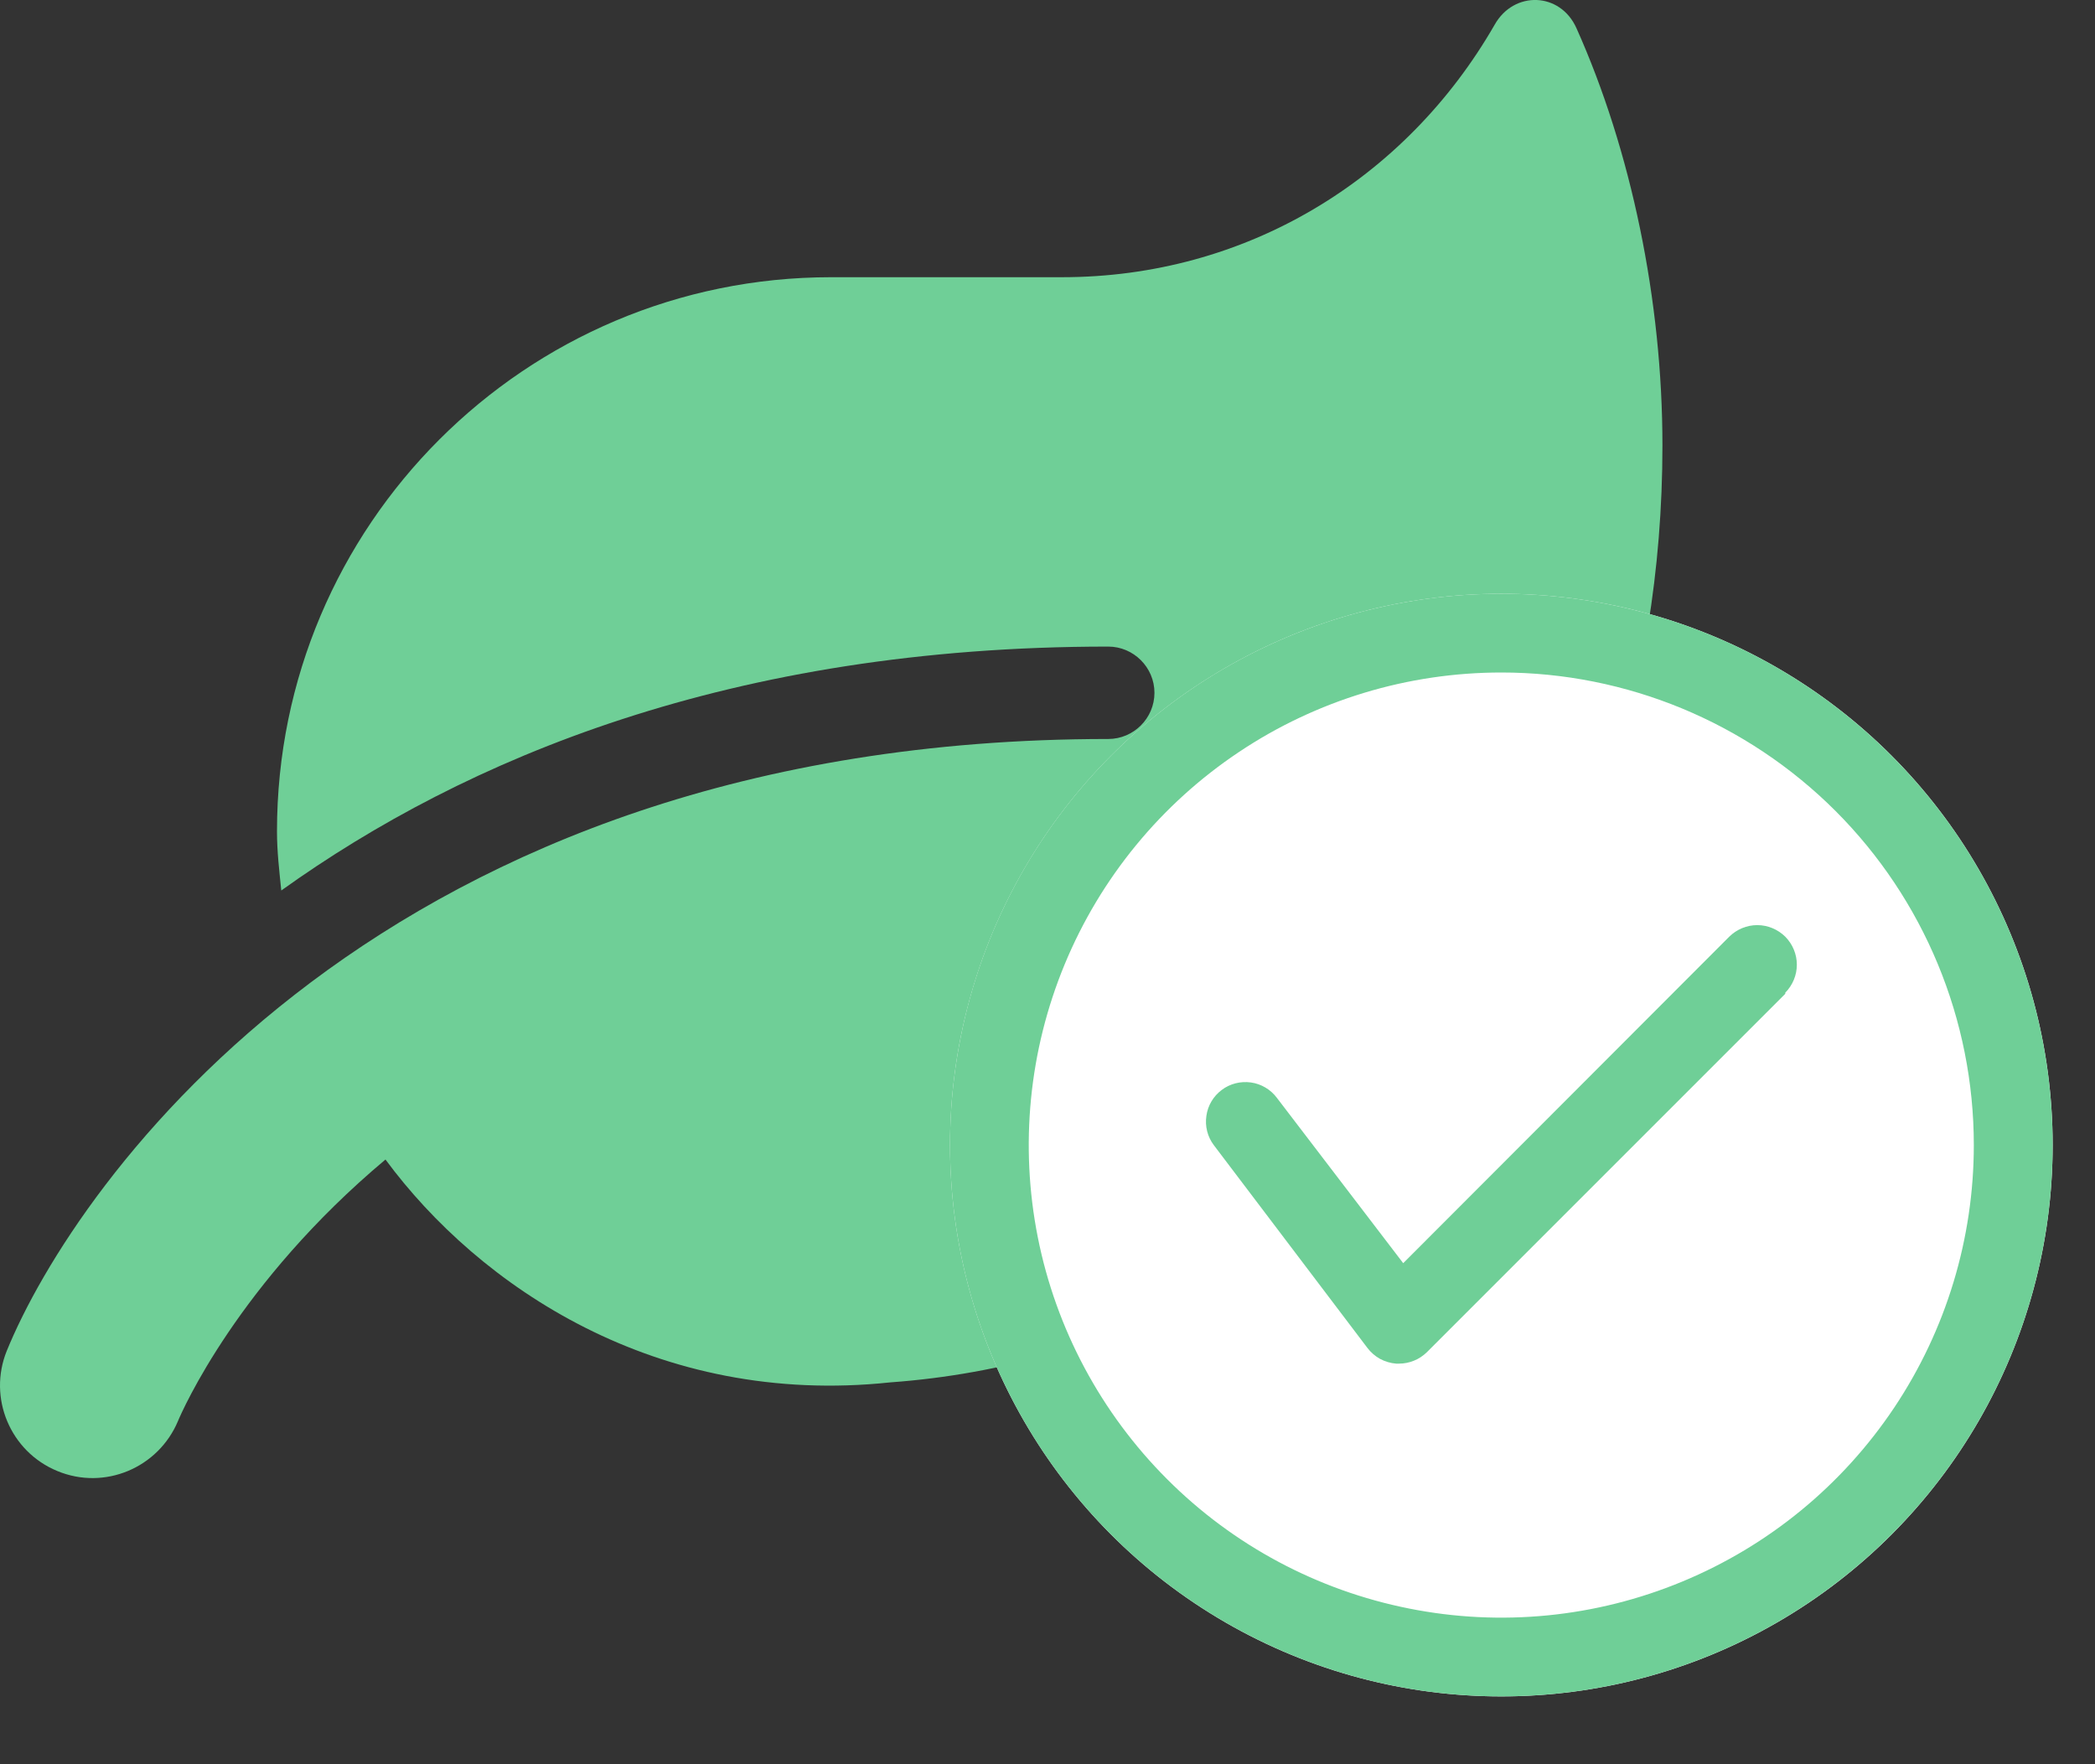 <svg width="19" height="16" viewBox="0 0 19 16" fill="none" xmlns="http://www.w3.org/2000/svg">
<rect x="0" y="0" width="19" height="16" fill="#333333" stroke="none"/>
<path d="M14.297 0.255C14.15 -0.073 13.731 -0.086 13.556 0.223C12.745 1.634 11.292 2.514 9.632 2.514H7.538C4.763 2.514 2.512 4.765 2.512 7.54C2.512 7.723 2.533 7.898 2.551 8.076C4.221 6.88 6.632 5.864 10.051 5.864C10.281 5.864 10.47 6.053 10.47 6.283C10.47 6.514 10.281 6.702 10.051 6.702C3.47 6.702 0.679 10.736 0.061 12.252C-0.111 12.678 0.093 13.165 0.52 13.341C0.949 13.519 1.436 13.312 1.614 12.888C1.653 12.794 2.161 11.634 3.496 10.516C4.344 11.665 5.957 12.762 8.074 12.537C12.184 12.239 15.077 8.553 15.077 4.04C15.077 2.726 14.794 1.364 14.297 0.255Z" fill="#6FCF97"/>
<circle cx="13.616" cy="10.385" r="5" fill="white"/>
<path d="M16.191 9.013L12.941 12.263C12.907 12.296 12.867 12.323 12.824 12.34C12.78 12.358 12.734 12.367 12.687 12.367H12.662C12.611 12.363 12.561 12.348 12.516 12.324C12.471 12.299 12.432 12.265 12.401 12.224L11.008 10.385C10.951 10.309 10.927 10.214 10.941 10.12C10.954 10.026 11.004 9.942 11.08 9.885C11.155 9.828 11.251 9.804 11.345 9.817C11.438 9.83 11.523 9.88 11.58 9.956L12.726 11.456L15.683 8.495C15.751 8.428 15.842 8.39 15.937 8.39C16.032 8.39 16.123 8.428 16.191 8.495C16.258 8.563 16.296 8.654 16.296 8.749C16.296 8.844 16.258 8.935 16.191 9.003V9.013ZM18.616 10.385C18.616 9.396 18.322 8.429 17.773 7.607C17.223 6.785 16.442 6.144 15.529 5.765C14.615 5.387 13.61 5.288 12.64 5.481C11.67 5.674 10.779 6.15 10.08 6.849C9.381 7.548 8.904 8.439 8.712 9.409C8.519 10.379 8.618 11.385 8.996 12.298C9.375 13.212 10.015 13.993 10.838 14.542C11.66 15.091 12.627 15.385 13.616 15.385C14.942 15.385 16.213 14.858 17.151 13.92C18.089 12.983 18.616 11.711 18.616 10.385ZM17.901 10.385C17.901 11.232 17.65 12.061 17.179 12.766C16.708 13.471 16.039 14.02 15.256 14.344C14.472 14.669 13.611 14.754 12.779 14.588C11.948 14.423 11.184 14.015 10.585 13.415C9.986 12.816 9.577 12.052 9.412 11.221C9.247 10.389 9.332 9.528 9.656 8.745C9.98 7.962 10.53 7.292 11.235 6.821C11.939 6.35 12.768 6.099 13.616 6.099C14.752 6.099 15.842 6.551 16.646 7.354C17.45 8.158 17.901 9.248 17.901 10.385Z" fill="#6FCF97"/>
</svg>
